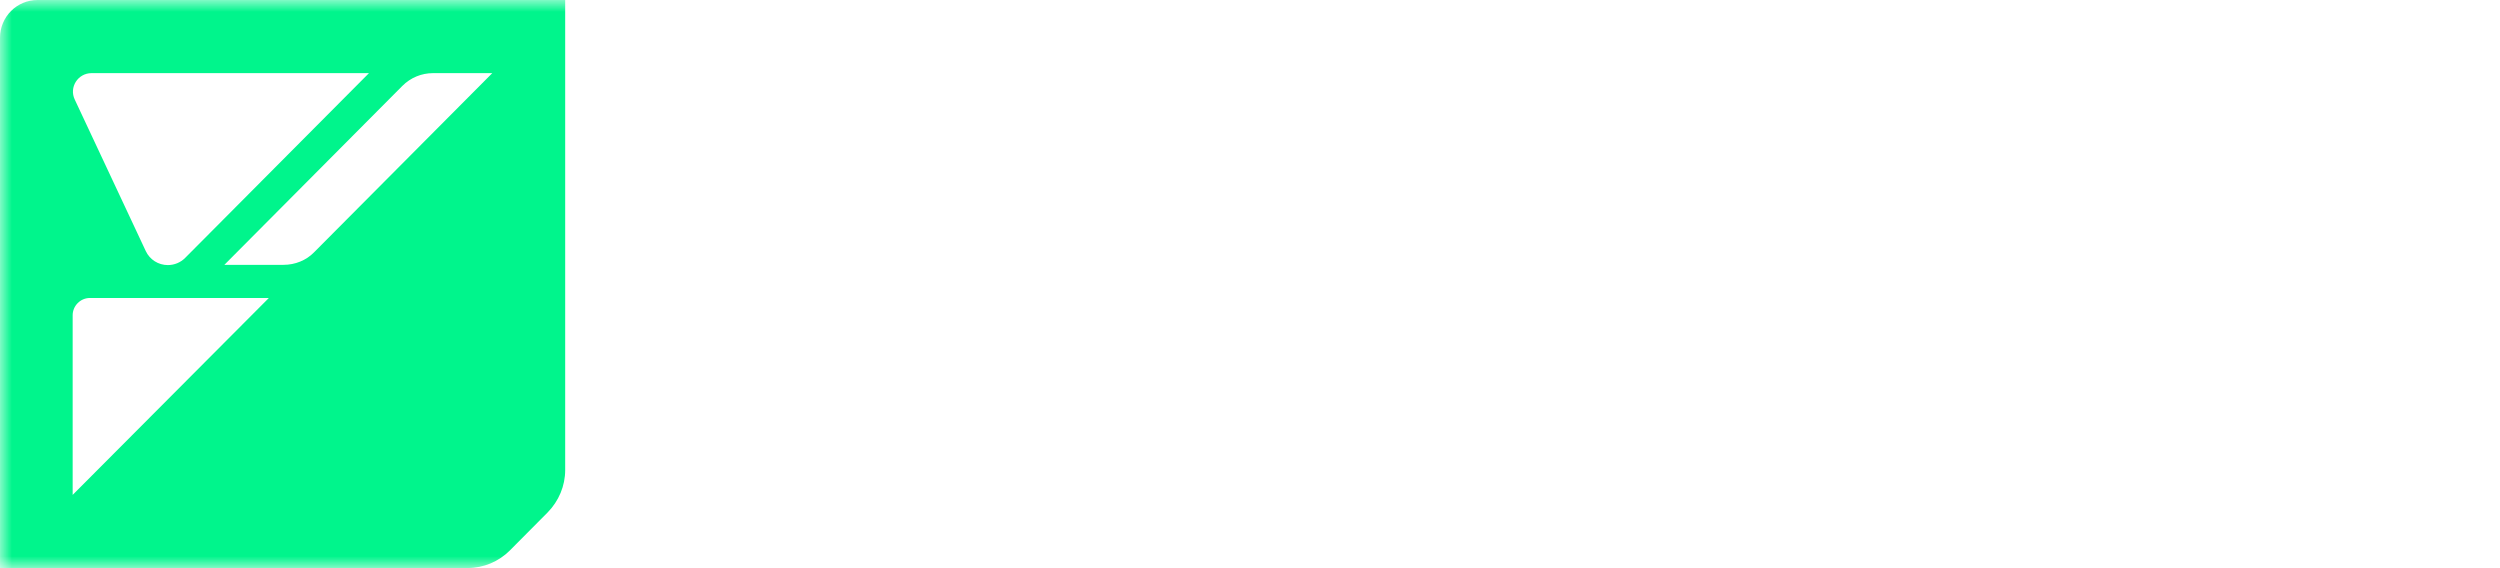 <?xml version="1.0" encoding="utf-8"?>
<!-- Generator: Adobe Illustrator 27.3.1, SVG Export Plug-In . SVG Version: 6.00 Build 0)  -->
<svg version="1.1" id="Layer_1" xmlns="http://www.w3.org/2000/svg" xmlns:xlink="http://www.w3.org/1999/xlink" x="0px" y="0px"
	 viewBox="0 0 105.63 24" style="enable-background:new 0 0 105.63 24;" xml:space="preserve">
<style type="text/css">
	.st0{fill:#FFFFFF;filter:url(#Adobe_OpacityMaskFilter);}
	.st1{mask:url(#svg-1759434998_1753_mask0_178_6697_00000027602996723522755980000006224709719177052305_);}
	.st2{fill:#FFFFFF;}
	.st3{fill:#00F58C;}
</style>
<defs>
	<filter id="Adobe_OpacityMaskFilter" filterUnits="userSpaceOnUse" x="0" y="0" width="105.63" height="24">
		<feColorMatrix  type="matrix" values="1 0 0 0 0  0 1 0 0 0  0 0 1 0 0  0 0 0 1 0"/>
	</filter>
</defs>
<mask maskUnits="userSpaceOnUse" x="0" y="0" width="105.63" height="24" id="svg-1759434998_1753_mask0_178_6697_00000027602996723522755980000006224709719177052305_">
	<path class="st0" d="M105.64,0H0v24h105.64V0z"/>
</mask>
<g class="st1">
	<path class="st2" d="M48.93,22.24V0H52v20.91h12L63.93,0.02L67.07,0v22.24c0,0.97-0.78,1.76-1.75,1.76H50.69
		C49.72,24,48.93,23.21,48.93,22.24L48.93,22.24z"/>
	<path class="st2" d="M90.2,22.24V0h3.07v20.91h12.37V24H91.95C90.98,24,90.2,23.21,90.2,22.24z"/>
	<path class="st2" d="M30.02,24h3.07V13.58h11.56v-3.09H33.08v-7.4h11.37c0.34,0,0.65-0.2,0.79-0.5L46.47,0h-14.7
		c-0.97,0-1.75,0.79-1.75,1.76V24z"/>
	<path class="st2" d="M70.41,1.76c0-0.97,0.78-1.76,1.75-1.76h14.7l-1.22,2.58c-0.14,0.31-0.45,0.5-0.79,0.5H73.47v7.4h11.56v3.09
		H73.47v7.34h13.38V24h-14.7c-0.97,0-1.75-0.79-1.75-1.76V1.76z"/>
	<path class="st3" d="M1.59,0C0.71,0,0,0.71,0,1.6V24h19.76c0.67,0,1.31-0.27,1.78-0.74l1.6-1.61c0.47-0.48,0.74-1.12,0.74-1.79V0
		H1.59z M15.59,3.09l-7.77,7.81c-0.19,0.19-0.45,0.3-0.73,0.3c-0.4,0-0.76-0.23-0.93-0.59L3.16,4.21C2.91,3.69,3.29,3.09,3.87,3.09
		H15.59z M3.07,20.91v-7.59c0-0.4,0.33-0.73,0.73-0.73h7.56L3.07,20.91z M11.98,11.19h-2.5L17,3.63c0.35-0.35,0.81-0.54,1.3-0.54
		h2.5l-7.53,7.57C12.94,11,12.47,11.19,11.98,11.19z"/>
</g>
</svg>
